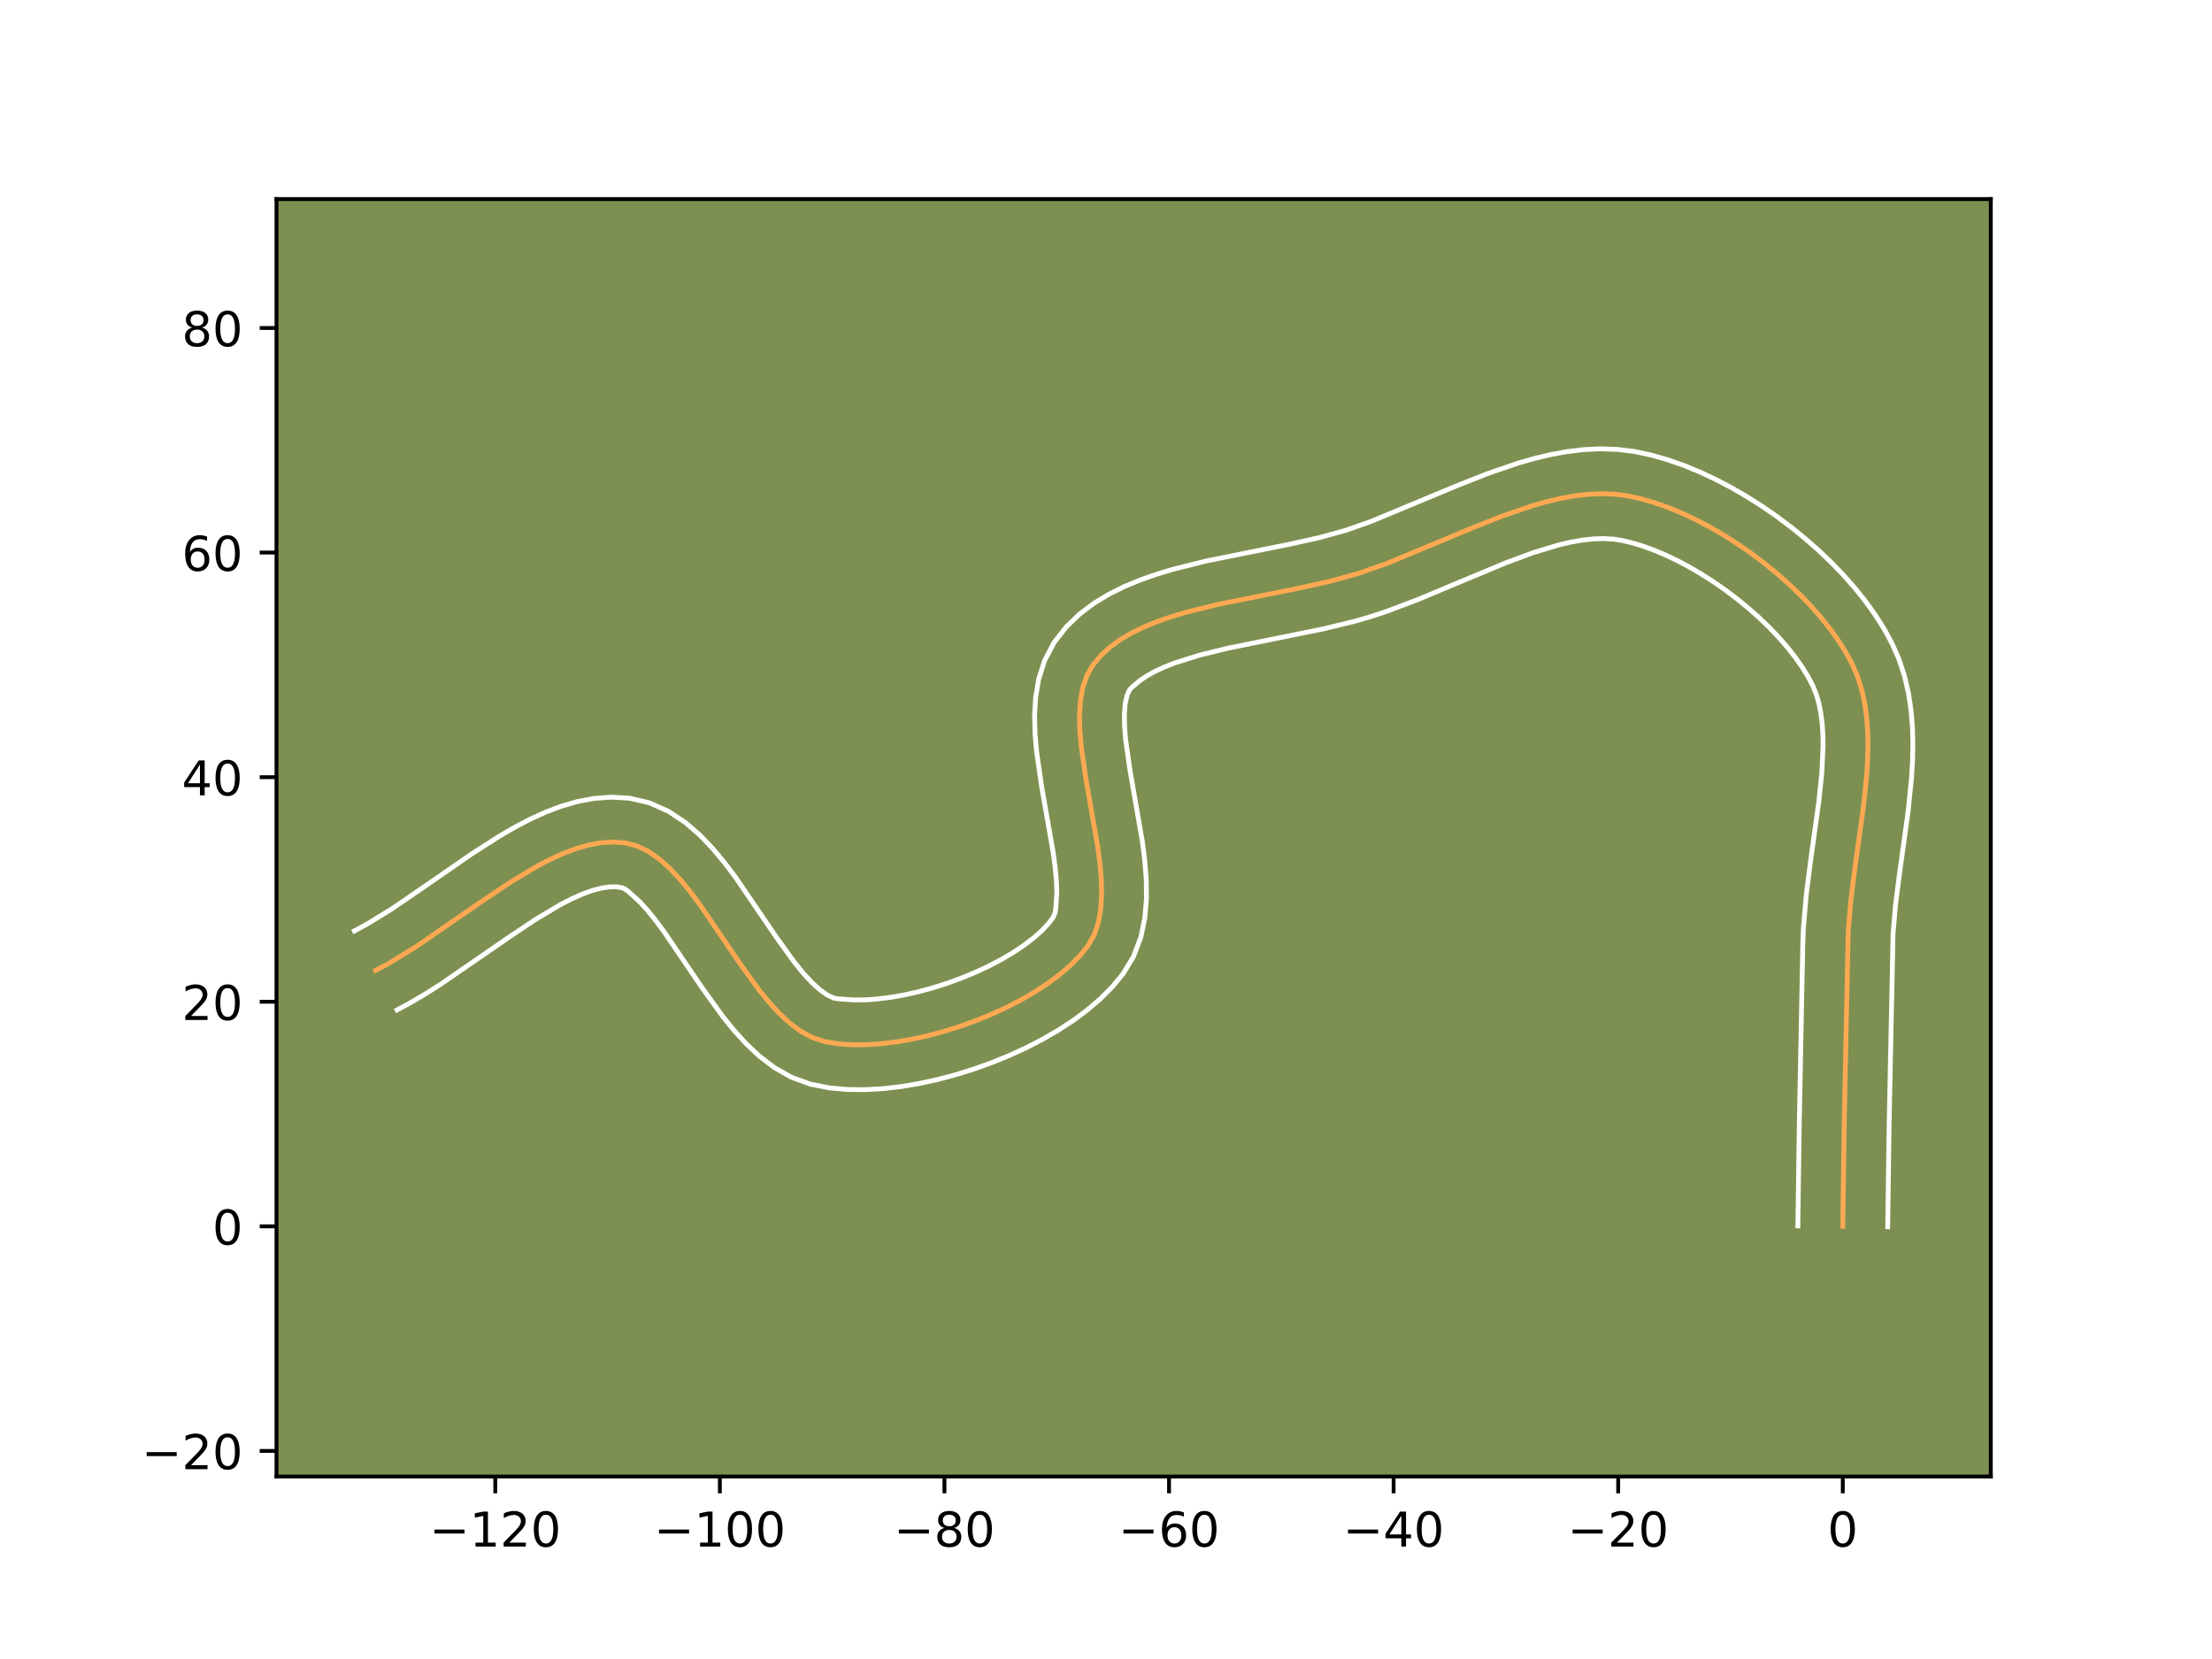<?xml version="1.0" encoding="utf-8" standalone="no"?>
<!DOCTYPE svg PUBLIC "-//W3C//DTD SVG 1.1//EN"
  "http://www.w3.org/Graphics/SVG/1.1/DTD/svg11.dtd">
<!-- Created with matplotlib (https://matplotlib.org/) -->
<svg height="345.6pt" version="1.1" viewBox="0 0 460.8 345.6" width="460.8pt" xmlns="http://www.w3.org/2000/svg" xmlns:xlink="http://www.w3.org/1999/xlink">
 <defs>
  <style type="text/css">*{stroke-linecap:butt;stroke-linejoin:round;}</style>
 </defs>
 <g id="figure_1">
  <g id="patch_1">
   <path d="M 0 345.6 
L 460.8 345.6 
L 460.8 0 
L 0 0 
z
" style="fill:#ffffff;"/>
  </g>
  <g id="axes_1">
   <g id="patch_2">
    <path d="M 57.6 307.584 
L 414.72 307.584 
L 414.72 41.472 
L 57.6 41.472 
z
" style="fill:#7d9051;"/>
   </g>
   <g id="matplotlib.axis_1">
    <g id="xtick_1">
     <g id="line2d_1">
      <defs>
       <path d="M 0 0 
L 0 3.5 
" id="m3f13e1e260" style="stroke:#000000;stroke-width:0.8;"/>
      </defs>
      <g>
       <use style="stroke:#000000;stroke-width:0.8;" x="103.174" xlink:href="#m3f13e1e260" y="307.584"/>
      </g>
     </g>
     <g id="text_1">
      <!-- −120 -->
      <g transform="translate(89.44 322.182)scale(0.1 -0.1)">
       <defs>
        <path d="M 10.594 35.5 
L 73.188 35.5 
L 73.188 27.203 
L 10.594 27.203 
z
" id="DejaVuSans-8722"/>
        <path d="M 12.406 8.297 
L 28.516 8.297 
L 28.516 63.922 
L 10.984 60.406 
L 10.984 69.391 
L 28.422 72.906 
L 38.281 72.906 
L 38.281 8.297 
L 54.391 8.297 
L 54.391 0 
L 12.406 0 
z
" id="DejaVuSans-49"/>
        <path d="M 19.188 8.297 
L 53.609 8.297 
L 53.609 0 
L 7.328 0 
L 7.328 8.297 
Q 12.938 14.109 22.625 23.891 
Q 32.328 33.688 34.812 36.531 
Q 39.547 41.844 41.422 45.531 
Q 43.312 49.219 43.312 52.781 
Q 43.312 58.594 39.234 62.25 
Q 35.156 65.922 28.609 65.922 
Q 23.969 65.922 18.812 64.312 
Q 13.672 62.703 7.812 59.422 
L 7.812 69.391 
Q 13.766 71.781 18.938 73 
Q 24.125 74.219 28.422 74.219 
Q 39.75 74.219 46.484 68.547 
Q 53.219 62.891 53.219 53.422 
Q 53.219 48.922 51.531 44.891 
Q 49.859 40.875 45.406 35.406 
Q 44.188 33.984 37.641 27.219 
Q 31.109 20.453 19.188 8.297 
z
" id="DejaVuSans-50"/>
        <path d="M 31.781 66.406 
Q 24.172 66.406 20.328 58.906 
Q 16.5 51.422 16.5 36.375 
Q 16.5 21.391 20.328 13.891 
Q 24.172 6.391 31.781 6.391 
Q 39.453 6.391 43.281 13.891 
Q 47.125 21.391 47.125 36.375 
Q 47.125 51.422 43.281 58.906 
Q 39.453 66.406 31.781 66.406 
z
M 31.781 74.219 
Q 44.047 74.219 50.516 64.516 
Q 56.984 54.828 56.984 36.375 
Q 56.984 17.969 50.516 8.266 
Q 44.047 -1.422 31.781 -1.422 
Q 19.531 -1.422 13.062 8.266 
Q 6.594 17.969 6.594 36.375 
Q 6.594 54.828 13.062 64.516 
Q 19.531 74.219 31.781 74.219 
z
" id="DejaVuSans-48"/>
       </defs>
       <use xlink:href="#DejaVuSans-8722"/>
       <use x="83.789" xlink:href="#DejaVuSans-49"/>
       <use x="147.412" xlink:href="#DejaVuSans-50"/>
       <use x="211.035" xlink:href="#DejaVuSans-48"/>
      </g>
     </g>
    </g>
    <g id="xtick_2">
     <g id="line2d_2">
      <g>
       <use style="stroke:#000000;stroke-width:0.8;" x="149.959" xlink:href="#m3f13e1e260" y="307.584"/>
      </g>
     </g>
     <g id="text_2">
      <!-- −100 -->
      <g transform="translate(136.225 322.182)scale(0.1 -0.1)">
       <use xlink:href="#DejaVuSans-8722"/>
       <use x="83.789" xlink:href="#DejaVuSans-49"/>
       <use x="147.412" xlink:href="#DejaVuSans-48"/>
       <use x="211.035" xlink:href="#DejaVuSans-48"/>
      </g>
     </g>
    </g>
    <g id="xtick_3">
     <g id="line2d_3">
      <g>
       <use style="stroke:#000000;stroke-width:0.8;" x="196.744" xlink:href="#m3f13e1e260" y="307.584"/>
      </g>
     </g>
     <g id="text_3">
      <!-- −80 -->
      <g transform="translate(186.192 322.182)scale(0.1 -0.1)">
       <defs>
        <path d="M 31.781 34.625 
Q 24.75 34.625 20.719 30.859 
Q 16.703 27.094 16.703 20.516 
Q 16.703 13.922 20.719 10.156 
Q 24.75 6.391 31.781 6.391 
Q 38.812 6.391 42.859 10.172 
Q 46.922 13.969 46.922 20.516 
Q 46.922 27.094 42.891 30.859 
Q 38.875 34.625 31.781 34.625 
z
M 21.922 38.812 
Q 15.578 40.375 12.031 44.719 
Q 8.5 49.078 8.5 55.328 
Q 8.5 64.062 14.719 69.141 
Q 20.953 74.219 31.781 74.219 
Q 42.672 74.219 48.875 69.141 
Q 55.078 64.062 55.078 55.328 
Q 55.078 49.078 51.531 44.719 
Q 48 40.375 41.703 38.812 
Q 48.828 37.156 52.797 32.312 
Q 56.781 27.484 56.781 20.516 
Q 56.781 9.906 50.312 4.234 
Q 43.844 -1.422 31.781 -1.422 
Q 19.734 -1.422 13.25 4.234 
Q 6.781 9.906 6.781 20.516 
Q 6.781 27.484 10.781 32.312 
Q 14.797 37.156 21.922 38.812 
z
M 18.312 54.391 
Q 18.312 48.734 21.844 45.562 
Q 25.391 42.391 31.781 42.391 
Q 38.141 42.391 41.719 45.562 
Q 45.312 48.734 45.312 54.391 
Q 45.312 60.062 41.719 63.234 
Q 38.141 66.406 31.781 66.406 
Q 25.391 66.406 21.844 63.234 
Q 18.312 60.062 18.312 54.391 
z
" id="DejaVuSans-56"/>
       </defs>
       <use xlink:href="#DejaVuSans-8722"/>
       <use x="83.789" xlink:href="#DejaVuSans-56"/>
       <use x="147.412" xlink:href="#DejaVuSans-48"/>
      </g>
     </g>
    </g>
    <g id="xtick_4">
     <g id="line2d_4">
      <g>
       <use style="stroke:#000000;stroke-width:0.8;" x="243.53" xlink:href="#m3f13e1e260" y="307.584"/>
      </g>
     </g>
     <g id="text_4">
      <!-- −60 -->
      <g transform="translate(232.977 322.182)scale(0.1 -0.1)">
       <defs>
        <path d="M 33.016 40.375 
Q 26.375 40.375 22.484 35.828 
Q 18.609 31.297 18.609 23.391 
Q 18.609 15.531 22.484 10.953 
Q 26.375 6.391 33.016 6.391 
Q 39.656 6.391 43.531 10.953 
Q 47.406 15.531 47.406 23.391 
Q 47.406 31.297 43.531 35.828 
Q 39.656 40.375 33.016 40.375 
z
M 52.594 71.297 
L 52.594 62.312 
Q 48.875 64.062 45.094 64.984 
Q 41.312 65.922 37.594 65.922 
Q 27.828 65.922 22.672 59.328 
Q 17.531 52.734 16.797 39.406 
Q 19.672 43.656 24.016 45.922 
Q 28.375 48.188 33.594 48.188 
Q 44.578 48.188 50.953 41.516 
Q 57.328 34.859 57.328 23.391 
Q 57.328 12.156 50.688 5.359 
Q 44.047 -1.422 33.016 -1.422 
Q 20.359 -1.422 13.672 8.266 
Q 6.984 17.969 6.984 36.375 
Q 6.984 53.656 15.188 63.938 
Q 23.391 74.219 37.203 74.219 
Q 40.922 74.219 44.703 73.484 
Q 48.484 72.75 52.594 71.297 
z
" id="DejaVuSans-54"/>
       </defs>
       <use xlink:href="#DejaVuSans-8722"/>
       <use x="83.789" xlink:href="#DejaVuSans-54"/>
       <use x="147.412" xlink:href="#DejaVuSans-48"/>
      </g>
     </g>
    </g>
    <g id="xtick_5">
     <g id="line2d_5">
      <g>
       <use style="stroke:#000000;stroke-width:0.8;" x="290.315" xlink:href="#m3f13e1e260" y="307.584"/>
      </g>
     </g>
     <g id="text_5">
      <!-- −40 -->
      <g transform="translate(279.763 322.182)scale(0.1 -0.1)">
       <defs>
        <path d="M 37.797 64.312 
L 12.891 25.391 
L 37.797 25.391 
z
M 35.203 72.906 
L 47.609 72.906 
L 47.609 25.391 
L 58.016 25.391 
L 58.016 17.188 
L 47.609 17.188 
L 47.609 0 
L 37.797 0 
L 37.797 17.188 
L 4.891 17.188 
L 4.891 26.703 
z
" id="DejaVuSans-52"/>
       </defs>
       <use xlink:href="#DejaVuSans-8722"/>
       <use x="83.789" xlink:href="#DejaVuSans-52"/>
       <use x="147.412" xlink:href="#DejaVuSans-48"/>
      </g>
     </g>
    </g>
    <g id="xtick_6">
     <g id="line2d_6">
      <g>
       <use style="stroke:#000000;stroke-width:0.8;" x="337.1" xlink:href="#m3f13e1e260" y="307.584"/>
      </g>
     </g>
     <g id="text_6">
      <!-- −20 -->
      <g transform="translate(326.548 322.182)scale(0.1 -0.1)">
       <use xlink:href="#DejaVuSans-8722"/>
       <use x="83.789" xlink:href="#DejaVuSans-50"/>
       <use x="147.412" xlink:href="#DejaVuSans-48"/>
      </g>
     </g>
    </g>
    <g id="xtick_7">
     <g id="line2d_7">
      <g>
       <use style="stroke:#000000;stroke-width:0.8;" x="383.886" xlink:href="#m3f13e1e260" y="307.584"/>
      </g>
     </g>
     <g id="text_7">
      <!-- 0 -->
      <g transform="translate(380.704 322.182)scale(0.1 -0.1)">
       <use xlink:href="#DejaVuSans-48"/>
      </g>
     </g>
    </g>
   </g>
   <g id="matplotlib.axis_2">
    <g id="ytick_1">
     <g id="line2d_8">
      <defs>
       <path d="M 0 0 
L -3.5 0 
" id="me99344485c" style="stroke:#000000;stroke-width:0.8;"/>
      </defs>
      <g>
       <use style="stroke:#000000;stroke-width:0.8;" x="57.6" xlink:href="#me99344485c" y="302.253"/>
      </g>
     </g>
     <g id="text_8">
      <!-- −20 -->
      <g transform="translate(29.495 306.052)scale(0.1 -0.1)">
       <use xlink:href="#DejaVuSans-8722"/>
       <use x="83.789" xlink:href="#DejaVuSans-50"/>
       <use x="147.412" xlink:href="#DejaVuSans-48"/>
      </g>
     </g>
    </g>
    <g id="ytick_2">
     <g id="line2d_9">
      <g>
       <use style="stroke:#000000;stroke-width:0.8;" x="57.6" xlink:href="#me99344485c" y="255.467"/>
      </g>
     </g>
     <g id="text_9">
      <!-- 0 -->
      <g transform="translate(44.237 259.267)scale(0.1 -0.1)">
       <use xlink:href="#DejaVuSans-48"/>
      </g>
     </g>
    </g>
    <g id="ytick_3">
     <g id="line2d_10">
      <g>
       <use style="stroke:#000000;stroke-width:0.8;" x="57.6" xlink:href="#me99344485c" y="208.682"/>
      </g>
     </g>
     <g id="text_10">
      <!-- 20 -->
      <g transform="translate(37.875 212.481)scale(0.1 -0.1)">
       <use xlink:href="#DejaVuSans-50"/>
       <use x="63.623" xlink:href="#DejaVuSans-48"/>
      </g>
     </g>
    </g>
    <g id="ytick_4">
     <g id="line2d_11">
      <g>
       <use style="stroke:#000000;stroke-width:0.8;" x="57.6" xlink:href="#me99344485c" y="161.897"/>
      </g>
     </g>
     <g id="text_11">
      <!-- 40 -->
      <g transform="translate(37.875 165.696)scale(0.1 -0.1)">
       <use xlink:href="#DejaVuSans-52"/>
       <use x="63.623" xlink:href="#DejaVuSans-48"/>
      </g>
     </g>
    </g>
    <g id="ytick_5">
     <g id="line2d_12">
      <g>
       <use style="stroke:#000000;stroke-width:0.8;" x="57.6" xlink:href="#me99344485c" y="115.111"/>
      </g>
     </g>
     <g id="text_12">
      <!-- 60 -->
      <g transform="translate(37.875 118.911)scale(0.1 -0.1)">
       <use xlink:href="#DejaVuSans-54"/>
       <use x="63.623" xlink:href="#DejaVuSans-48"/>
      </g>
     </g>
    </g>
    <g id="ytick_6">
     <g id="line2d_13">
      <g>
       <use style="stroke:#000000;stroke-width:0.8;" x="57.6" xlink:href="#me99344485c" y="68.326"/>
      </g>
     </g>
     <g id="text_13">
      <!-- 80 -->
      <g transform="translate(37.875 72.125)scale(0.1 -0.1)">
       <use xlink:href="#DejaVuSans-56"/>
       <use x="63.623" xlink:href="#DejaVuSans-48"/>
      </g>
     </g>
    </g>
   </g>
   <g id="line2d_14">
    <path clip-path="url(#p2480f3c51c)" d="M 383.886 255.467 
L 384.187 233.924 
L 385.023 193.887 
L 385.568 187.518 
L 386.392 181.013 
L 388.208 167.923 
L 388.865 161.499 
L 389.058 158.354 
L 389.132 155.266 
L 389.068 152.247 
L 388.843 149.305 
L 388.438 146.451 
L 387.83 143.696 
L 387 141.05 
L 385.927 138.522 
L 384.608 136.052 
L 383.069 133.582 
L 381.324 131.123 
L 379.392 128.687 
L 377.288 126.288 
L 375.03 123.936 
L 372.634 121.645 
L 370.117 119.427 
L 367.496 117.293 
L 364.787 115.257 
L 362.007 113.33 
L 359.173 111.525 
L 356.302 109.854 
L 353.409 108.329 
L 350.513 106.962 
L 347.629 105.767 
L 344.775 104.754 
L 341.967 103.937 
L 339.221 103.327 
L 336.486 102.959 
L 333.7 102.847 
L 330.868 102.968 
L 327.994 103.303 
L 325.084 103.828 
L 322.14 104.525 
L 319.169 105.37 
L 313.162 107.423 
L 307.098 109.82 
L 288.931 117.372 
L 283.005 119.447 
L 276.877 121.132 
L 270.354 122.573 
L 253.547 125.945 
L 247.115 127.537 
L 244.054 128.449 
L 241.128 129.459 
L 238.36 130.584 
L 235.774 131.84 
L 233.392 133.242 
L 231.239 134.806 
L 229.337 136.549 
L 227.71 138.486 
L 226.445 140.683 
L 225.583 143.171 
L 225.076 145.915 
L 224.878 148.882 
L 224.94 152.038 
L 225.215 155.349 
L 226.218 162.298 
L 228.702 176.553 
L 229.146 179.992 
L 229.426 183.314 
L 229.493 186.483 
L 229.3 189.466 
L 228.8 192.229 
L 227.945 194.738 
L 226.689 196.959 
L 225.053 199.001 
L 223.109 200.99 
L 220.889 202.915 
L 218.42 204.767 
L 215.733 206.536 
L 212.857 208.212 
L 209.823 209.785 
L 206.658 211.244 
L 203.393 212.58 
L 200.058 213.783 
L 196.681 214.843 
L 193.293 215.749 
L 189.923 216.492 
L 186.6 217.062 
L 183.355 217.448 
L 180.216 217.642 
L 177.213 217.631 
L 174.376 217.408 
L 171.734 216.961 
L 169.251 216.144 
L 166.861 214.857 
L 164.556 213.154 
L 162.324 211.092 
L 160.155 208.729 
L 158.037 206.121 
L 153.915 200.394 
L 145.824 188.484 
L 143.771 185.741 
L 141.685 183.205 
L 139.555 180.933 
L 137.37 178.98 
L 135.12 177.404 
L 132.794 176.261 
L 130.381 175.608 
L 127.893 175.402 
L 125.35 175.542 
L 122.756 175.999 
L 120.117 176.743 
L 117.437 177.744 
L 114.721 178.973 
L 111.974 180.4 
L 106.404 183.73 
L 100.766 187.495 
L 86.614 197.253 
L 81.03 200.672 
L 78.274 202.158 
L 78.274 202.158 
" style="fill:none;stroke:#fea952;stroke-linecap:square;"/>
   </g>
   <g id="line2d_15">
    <path clip-path="url(#p2480f3c51c)" d="M 374.529 255.377 
L 374.831 233.752 
L 375.556 196.645 
L 375.69 193.215 
L 376.278 186.406 
L 377.128 179.701 
L 378.91 166.867 
L 379.525 160.927 
L 379.777 155.466 
L 379.738 152.959 
L 379.579 150.621 
L 379.3 148.466 
L 378.902 146.496 
L 378.388 144.707 
L 377.673 142.929 
L 376.668 141.002 
L 375.437 138.996 
L 373.994 136.939 
L 372.356 134.856 
L 370.539 132.769 
L 368.563 130.699 
L 366.447 128.665 
L 364.211 126.684 
L 361.873 124.773 
L 359.456 122.947 
L 356.98 121.222 
L 354.467 119.612 
L 351.938 118.131 
L 349.417 116.791 
L 346.929 115.606 
L 344.501 114.585 
L 342.16 113.738 
L 339.938 113.071 
L 337.976 112.601 
L 336.109 112.309 
L 334.101 112.195 
L 331.949 112.263 
L 329.657 112.511 
L 327.237 112.934 
L 324.701 113.524 
L 319.333 115.151 
L 313.649 117.262 
L 304.688 120.995 
L 295.339 124.913 
L 288.918 127.337 
L 285.64 128.425 
L 282.334 129.39 
L 275.59 131.03 
L 265.41 133.083 
L 255.678 135.057 
L 249.786 136.505 
L 244.651 138.128 
L 242.446 139.002 
L 240.521 139.903 
L 238.892 140.812 
L 237.56 141.705 
L 235.818 143.155 
L 235.286 143.747 
L 234.784 144.869 
L 234.412 146.54 
L 234.233 148.698 
L 234.265 151.262 
L 234.496 154.154 
L 235.432 160.667 
L 237.982 175.353 
L 238.47 179.208 
L 238.781 183.116 
L 238.83 187.087 
L 238.507 191.133 
L 237.657 195.246 
L 236.089 199.346 
L 233.991 202.811 
L 231.745 205.541 
L 229.239 208.059 
L 226.505 210.399 
L 223.566 212.583 
L 220.444 214.621 
L 217.162 216.52 
L 213.741 218.282 
L 210.202 219.904 
L 206.567 221.383 
L 202.859 222.711 
L 199.099 223.882 
L 195.308 224.887 
L 191.504 225.715 
L 187.707 226.353 
L 183.929 226.788 
L 180.184 226.999 
L 176.478 226.959 
L 172.816 226.634 
L 168.812 225.85 
L 164.81 224.381 
L 161.302 222.383 
L 158.208 220.028 
L 155.431 217.421 
L 152.89 214.627 
L 150.524 211.698 
L 146.156 205.624 
L 138.332 194.09 
L 136.545 191.685 
L 134.858 189.604 
L 133.32 187.91 
L 130.994 185.802 
L 130.349 185.293 
L 129.608 184.933 
L 128.408 184.745 
L 126.973 184.757 
L 125.295 185.005 
L 123.392 185.508 
L 121.295 186.269 
L 119.035 187.277 
L 116.639 188.511 
L 111.532 191.557 
L 106.11 195.175 
L 91.619 205.16 
L 88.575 207.081 
L 85.472 208.908 
L 82.715 210.394 
L 82.715 210.394 
" style="fill:none;stroke:#ffffff;stroke-linecap:square;"/>
   </g>
   <g id="line2d_16">
    <path clip-path="url(#p2480f3c51c)" d="M 393.242 255.557 
L 393.542 234.097 
L 394.355 194.559 
L 394.859 188.629 
L 395.657 182.325 
L 397.505 168.978 
L 398.204 162.072 
L 398.412 158.58 
L 398.487 155.066 
L 398.398 151.534 
L 398.107 147.988 
L 397.575 144.437 
L 396.759 140.896 
L 395.613 137.392 
L 394.181 134.115 
L 392.549 131.103 
L 390.7 128.168 
L 388.654 125.307 
L 386.428 122.519 
L 384.037 119.807 
L 381.497 117.174 
L 378.821 114.626 
L 376.024 112.17 
L 373.118 109.814 
L 370.118 107.567 
L 367.034 105.438 
L 363.88 103.438 
L 360.666 101.577 
L 357.402 99.866 
L 354.097 98.319 
L 350.758 96.948 
L 347.39 95.77 
L 343.996 94.802 
L 340.467 94.053 
L 336.863 93.61 
L 333.299 93.499 
L 329.787 93.674 
L 326.331 94.095 
L 322.93 94.723 
L 319.58 95.525 
L 316.277 96.471 
L 309.799 98.692 
L 303.484 101.189 
L 285.715 108.585 
L 280.37 110.468 
L 274.775 112.014 
L 268.522 113.397 
L 251.416 116.834 
L 244.443 118.57 
L 241 119.604 
L 237.605 120.791 
L 234.274 122.167 
L 231.027 123.776 
L 227.893 125.671 
L 224.917 127.907 
L 222.172 130.531 
L 219.601 133.817 
L 217.604 137.619 
L 216.381 141.472 
L 215.74 145.29 
L 215.522 149.067 
L 215.615 152.815 
L 215.935 156.544 
L 217.004 163.929 
L 219.422 177.753 
L 219.822 180.777 
L 220.071 183.511 
L 220.155 185.879 
L 219.942 189.213 
L 219.801 190.131 
L 219.387 191.107 
L 218.36 192.461 
L 216.98 193.92 
L 215.273 195.431 
L 213.274 196.952 
L 211.022 198.452 
L 208.553 199.904 
L 205.904 201.288 
L 203.114 202.584 
L 200.219 203.778 
L 197.256 204.855 
L 194.263 205.804 
L 191.278 206.612 
L 188.341 207.27 
L 185.494 207.771 
L 182.78 208.109 
L 180.248 208.285 
L 177.948 208.303 
L 174.656 208.072 
L 173.691 207.908 
L 172.421 207.33 
L 170.904 206.279 
L 169.217 204.764 
L 167.419 202.832 
L 165.55 200.544 
L 161.673 195.164 
L 153.315 182.877 
L 150.997 179.796 
L 148.512 176.806 
L 145.79 173.956 
L 142.738 171.316 
L 139.246 169.006 
L 135.239 167.229 
L 131.155 166.283 
L 127.378 166.059 
L 123.726 166.327 
L 120.217 166.993 
L 116.842 167.978 
L 113.579 169.219 
L 110.408 170.67 
L 107.309 172.289 
L 104.269 174.044 
L 98.329 177.836 
L 89.735 183.788 
L 81.61 189.347 
L 76.589 192.436 
L 73.833 193.922 
L 73.833 193.922 
" style="fill:none;stroke:#ffffff;stroke-linecap:square;"/>
   </g>
   <g id="patch_3">
    <path d="M 57.6 307.584 
L 57.6 41.472 
" style="fill:none;stroke:#000000;stroke-linecap:square;stroke-linejoin:miter;stroke-width:0.8;"/>
   </g>
   <g id="patch_4">
    <path d="M 414.72 307.584 
L 414.72 41.472 
" style="fill:none;stroke:#000000;stroke-linecap:square;stroke-linejoin:miter;stroke-width:0.8;"/>
   </g>
   <g id="patch_5">
    <path d="M 57.6 307.584 
L 414.72 307.584 
" style="fill:none;stroke:#000000;stroke-linecap:square;stroke-linejoin:miter;stroke-width:0.8;"/>
   </g>
   <g id="patch_6">
    <path d="M 57.6 41.472 
L 414.72 41.472 
" style="fill:none;stroke:#000000;stroke-linecap:square;stroke-linejoin:miter;stroke-width:0.8;"/>
   </g>
  </g>
 </g>
 <defs>
  <clipPath id="p2480f3c51c">
   <rect height="266.112" width="357.12" x="57.6" y="41.472"/>
  </clipPath>
 </defs>
</svg>
